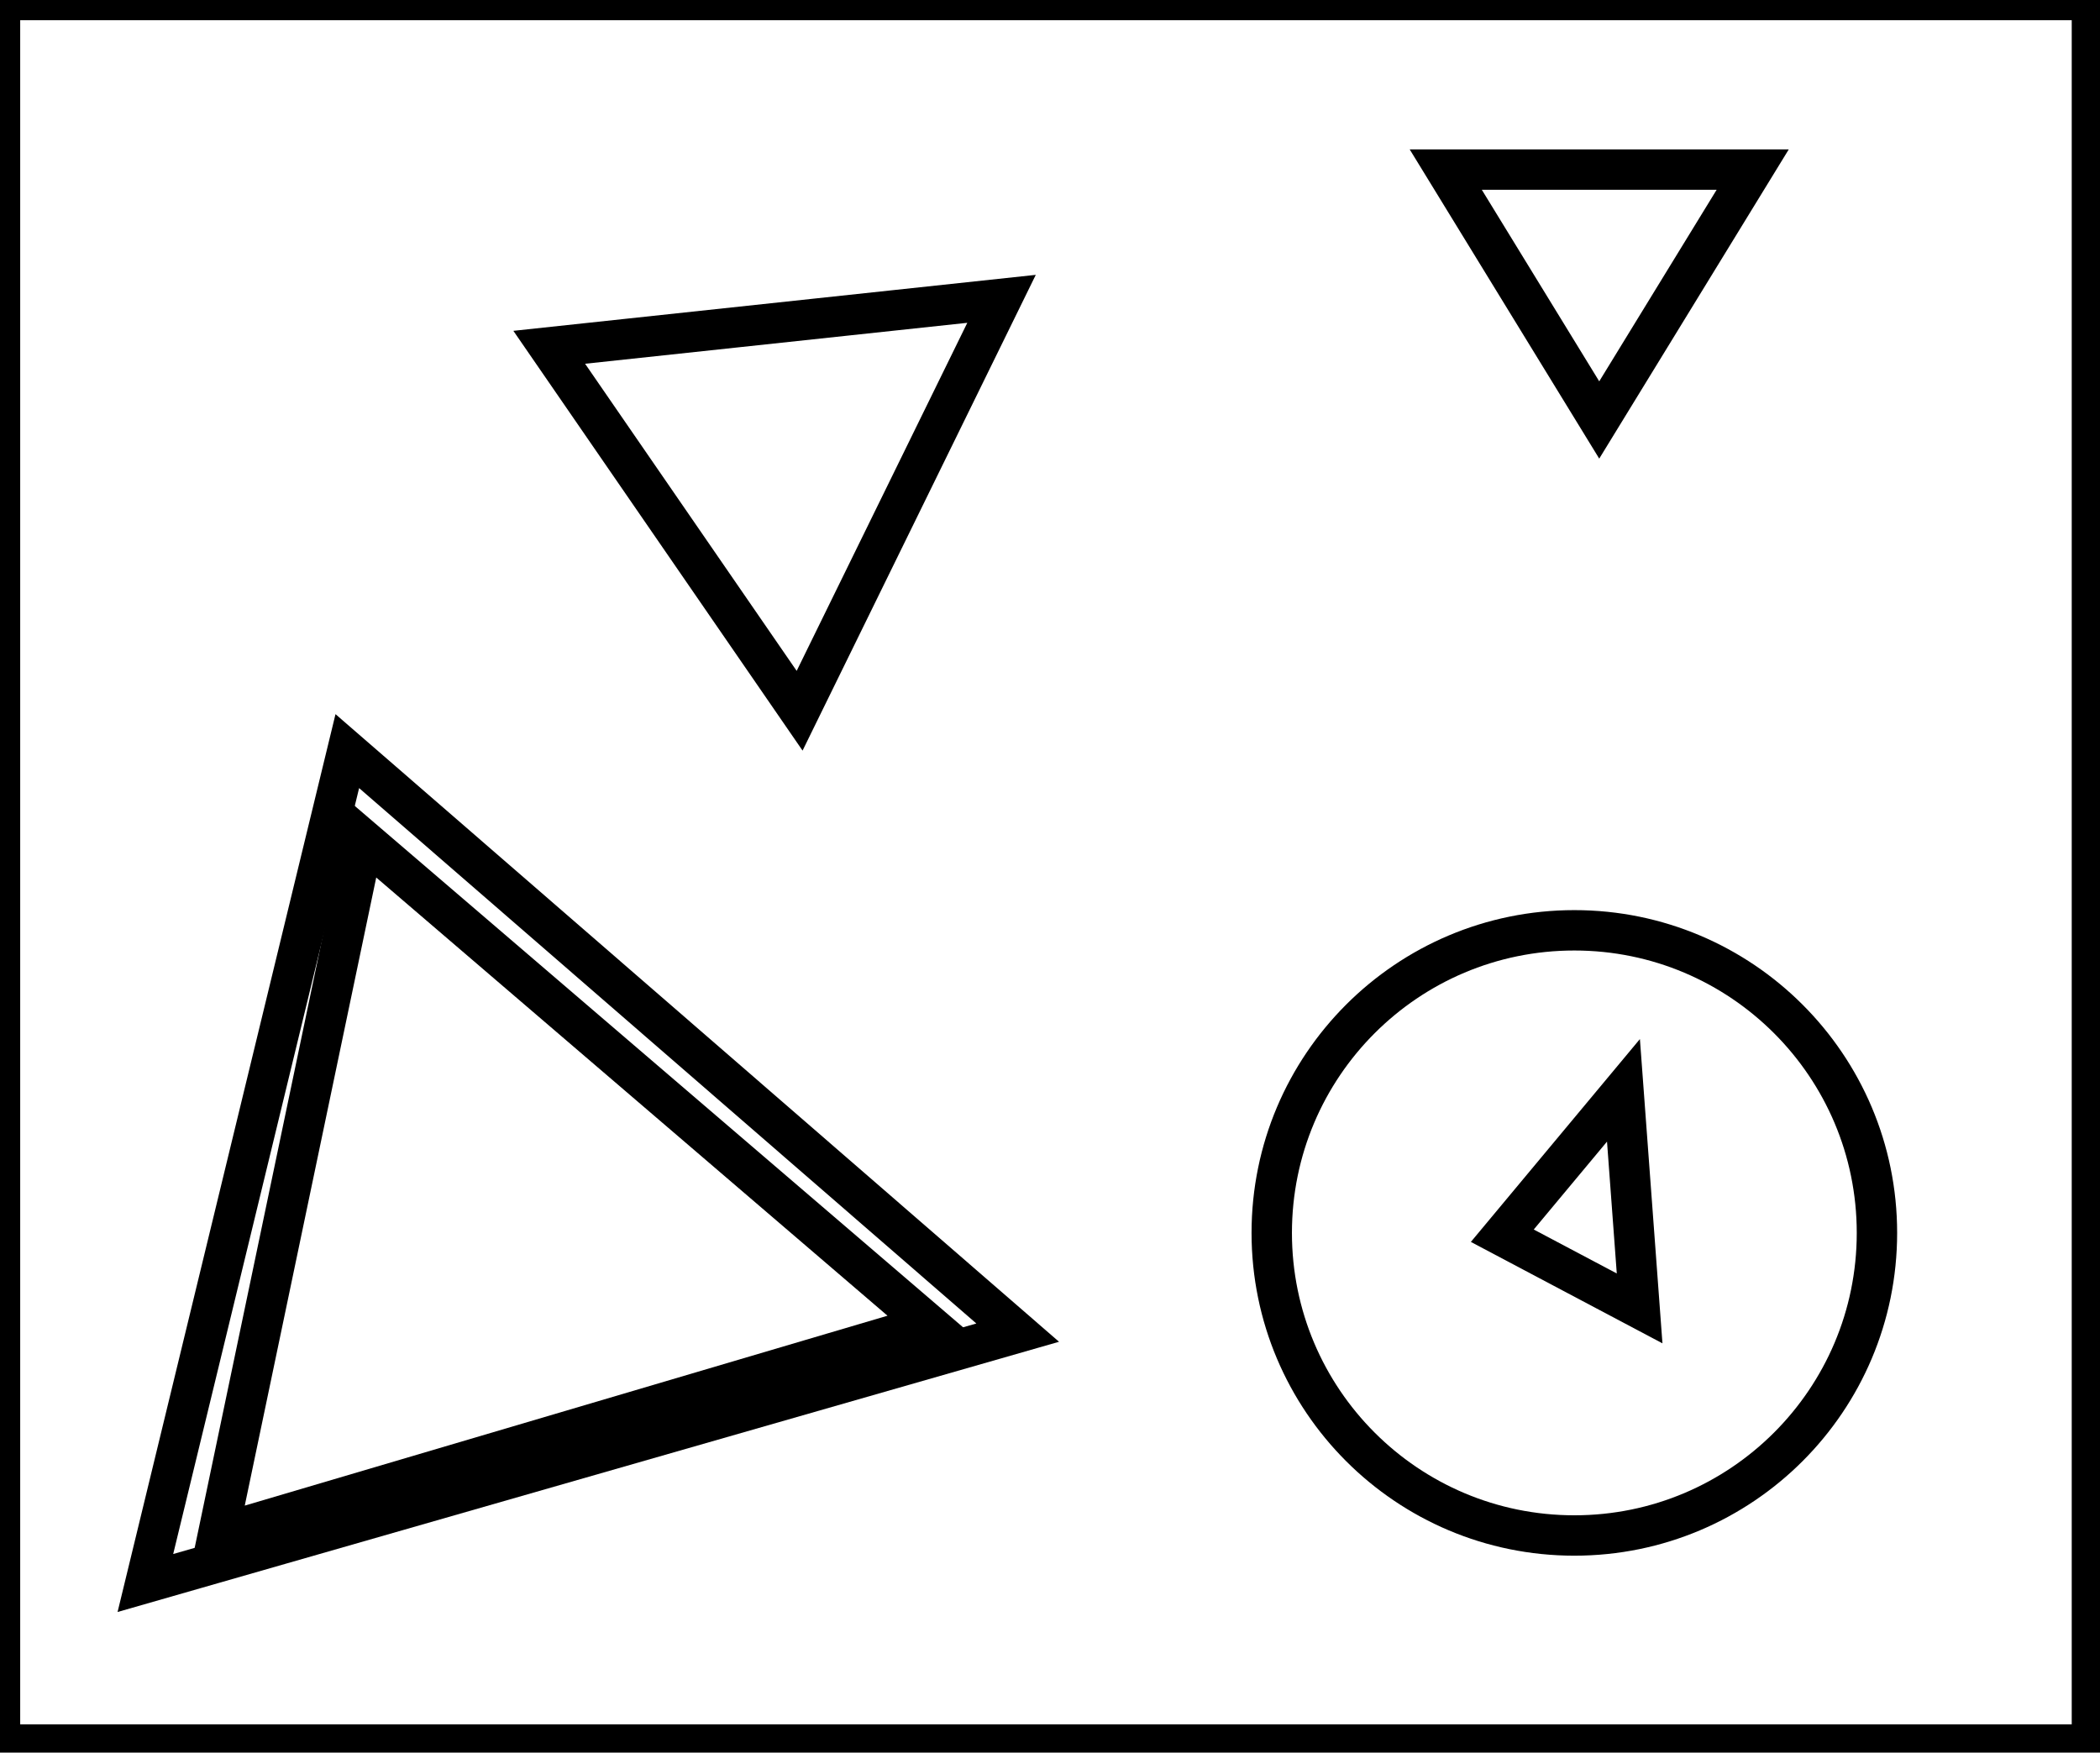 <?xml version="1.0" encoding="utf-8" ?>
<svg baseProfile="full" height="217" version="1.1" width="260" xmlns="http://www.w3.org/2000/svg" xmlns:ev="http://www.w3.org/2001/xml-events" xmlns:xlink="http://www.w3.org/1999/xlink"><defs /><rect fill="white" height="217" width="260" x="0" y="0" /><path d="M 201,135 L 186,153 L 203,162 Z" fill="none" stroke="black" stroke-width="5" /><circle cx="194.919" cy="152.652" fill="none" r="37.465" stroke="black" stroke-width="5" /><path d="M 45,104 L 27,190 L 115,164 Z" fill="none" stroke="black" stroke-width="5" /><path d="M 18,196 L 43,93 L 126,165 Z" fill="none" stroke="black" stroke-width="5" /><path d="M 124,37 L 68,43 L 99,88 Z" fill="none" stroke="black" stroke-width="5" /><path d="M 179,21 L 198,52 L 217,21 Z" fill="none" stroke="black" stroke-width="5" /><path d="M 0,0 L 0,216 L 259,216 L 259,0 Z" fill="none" stroke="black" stroke-width="5" /></svg>